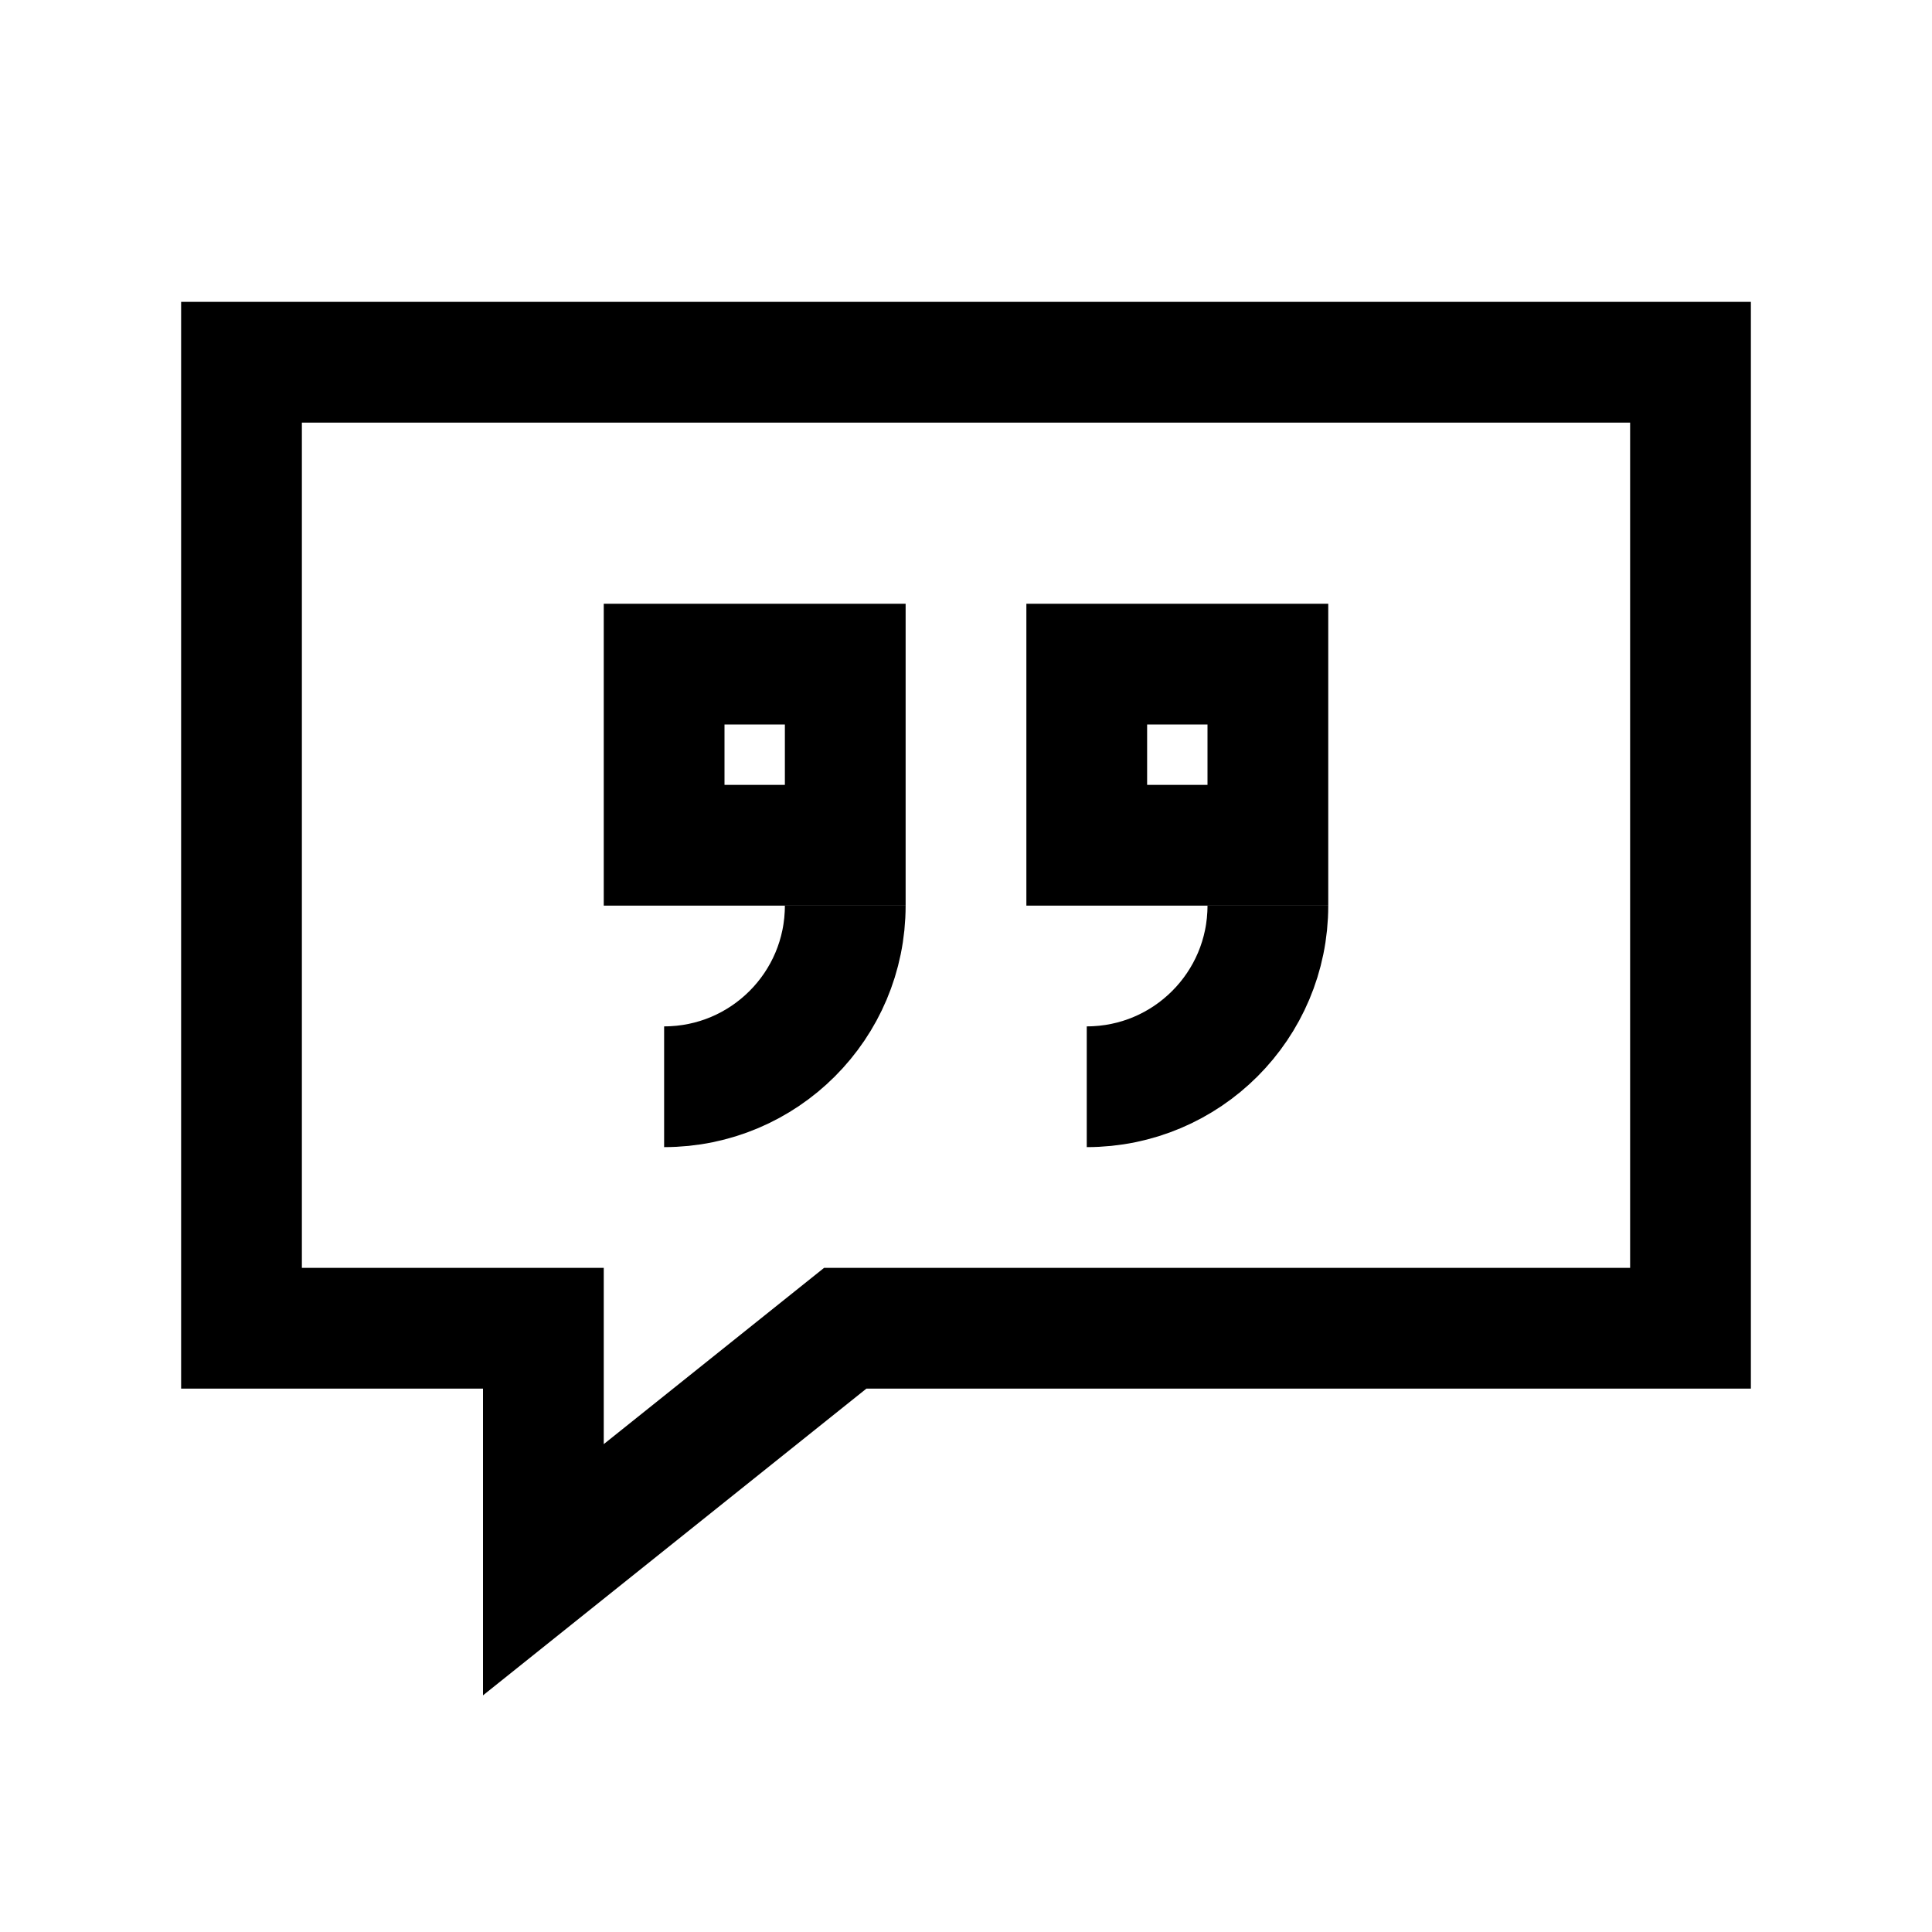 <?xml version="1.0" encoding="iso-8859-1"?>
<!-- Generator: Adobe Illustrator 19.1.1, SVG Export Plug-In . SVG Version: 6.00 Build 0)  -->
<svg version="1.1" id="Layer_1" xmlns="http://www.w3.org/2000/svg" xmlns:xlink="http://www.w3.org/1999/xlink" x="0px" y="0px"
	 viewBox="0 0 32 32" style="enable-background:new 0 0 32 32;" xml:space="preserve">
<polygon style="fill:none;stroke:#000000;stroke-width:2;stroke-miterlimit:10;" points="28,22 14,22 9,26 9,22 4,22 4,6 28,6 "/>
<rect x="11" y="11" style="fill:none;stroke:#000000;stroke-width:2;stroke-miterlimit:10;" width="3" height="3"/>
<rect x="18" y="11" style="fill:none;stroke:#000000;stroke-width:2;stroke-miterlimit:10;" width="3" height="3"/>
<path style="fill:none;stroke:#000000;stroke-width:2;stroke-miterlimit:10;" d="M14,15c0,1.657-1.343,3-3,3"/>
<path style="fill:none;stroke:#000000;stroke-width:2;stroke-miterlimit:10;" d="M18,18c1.657,0,3-1.343,3-3"/>
</svg>
